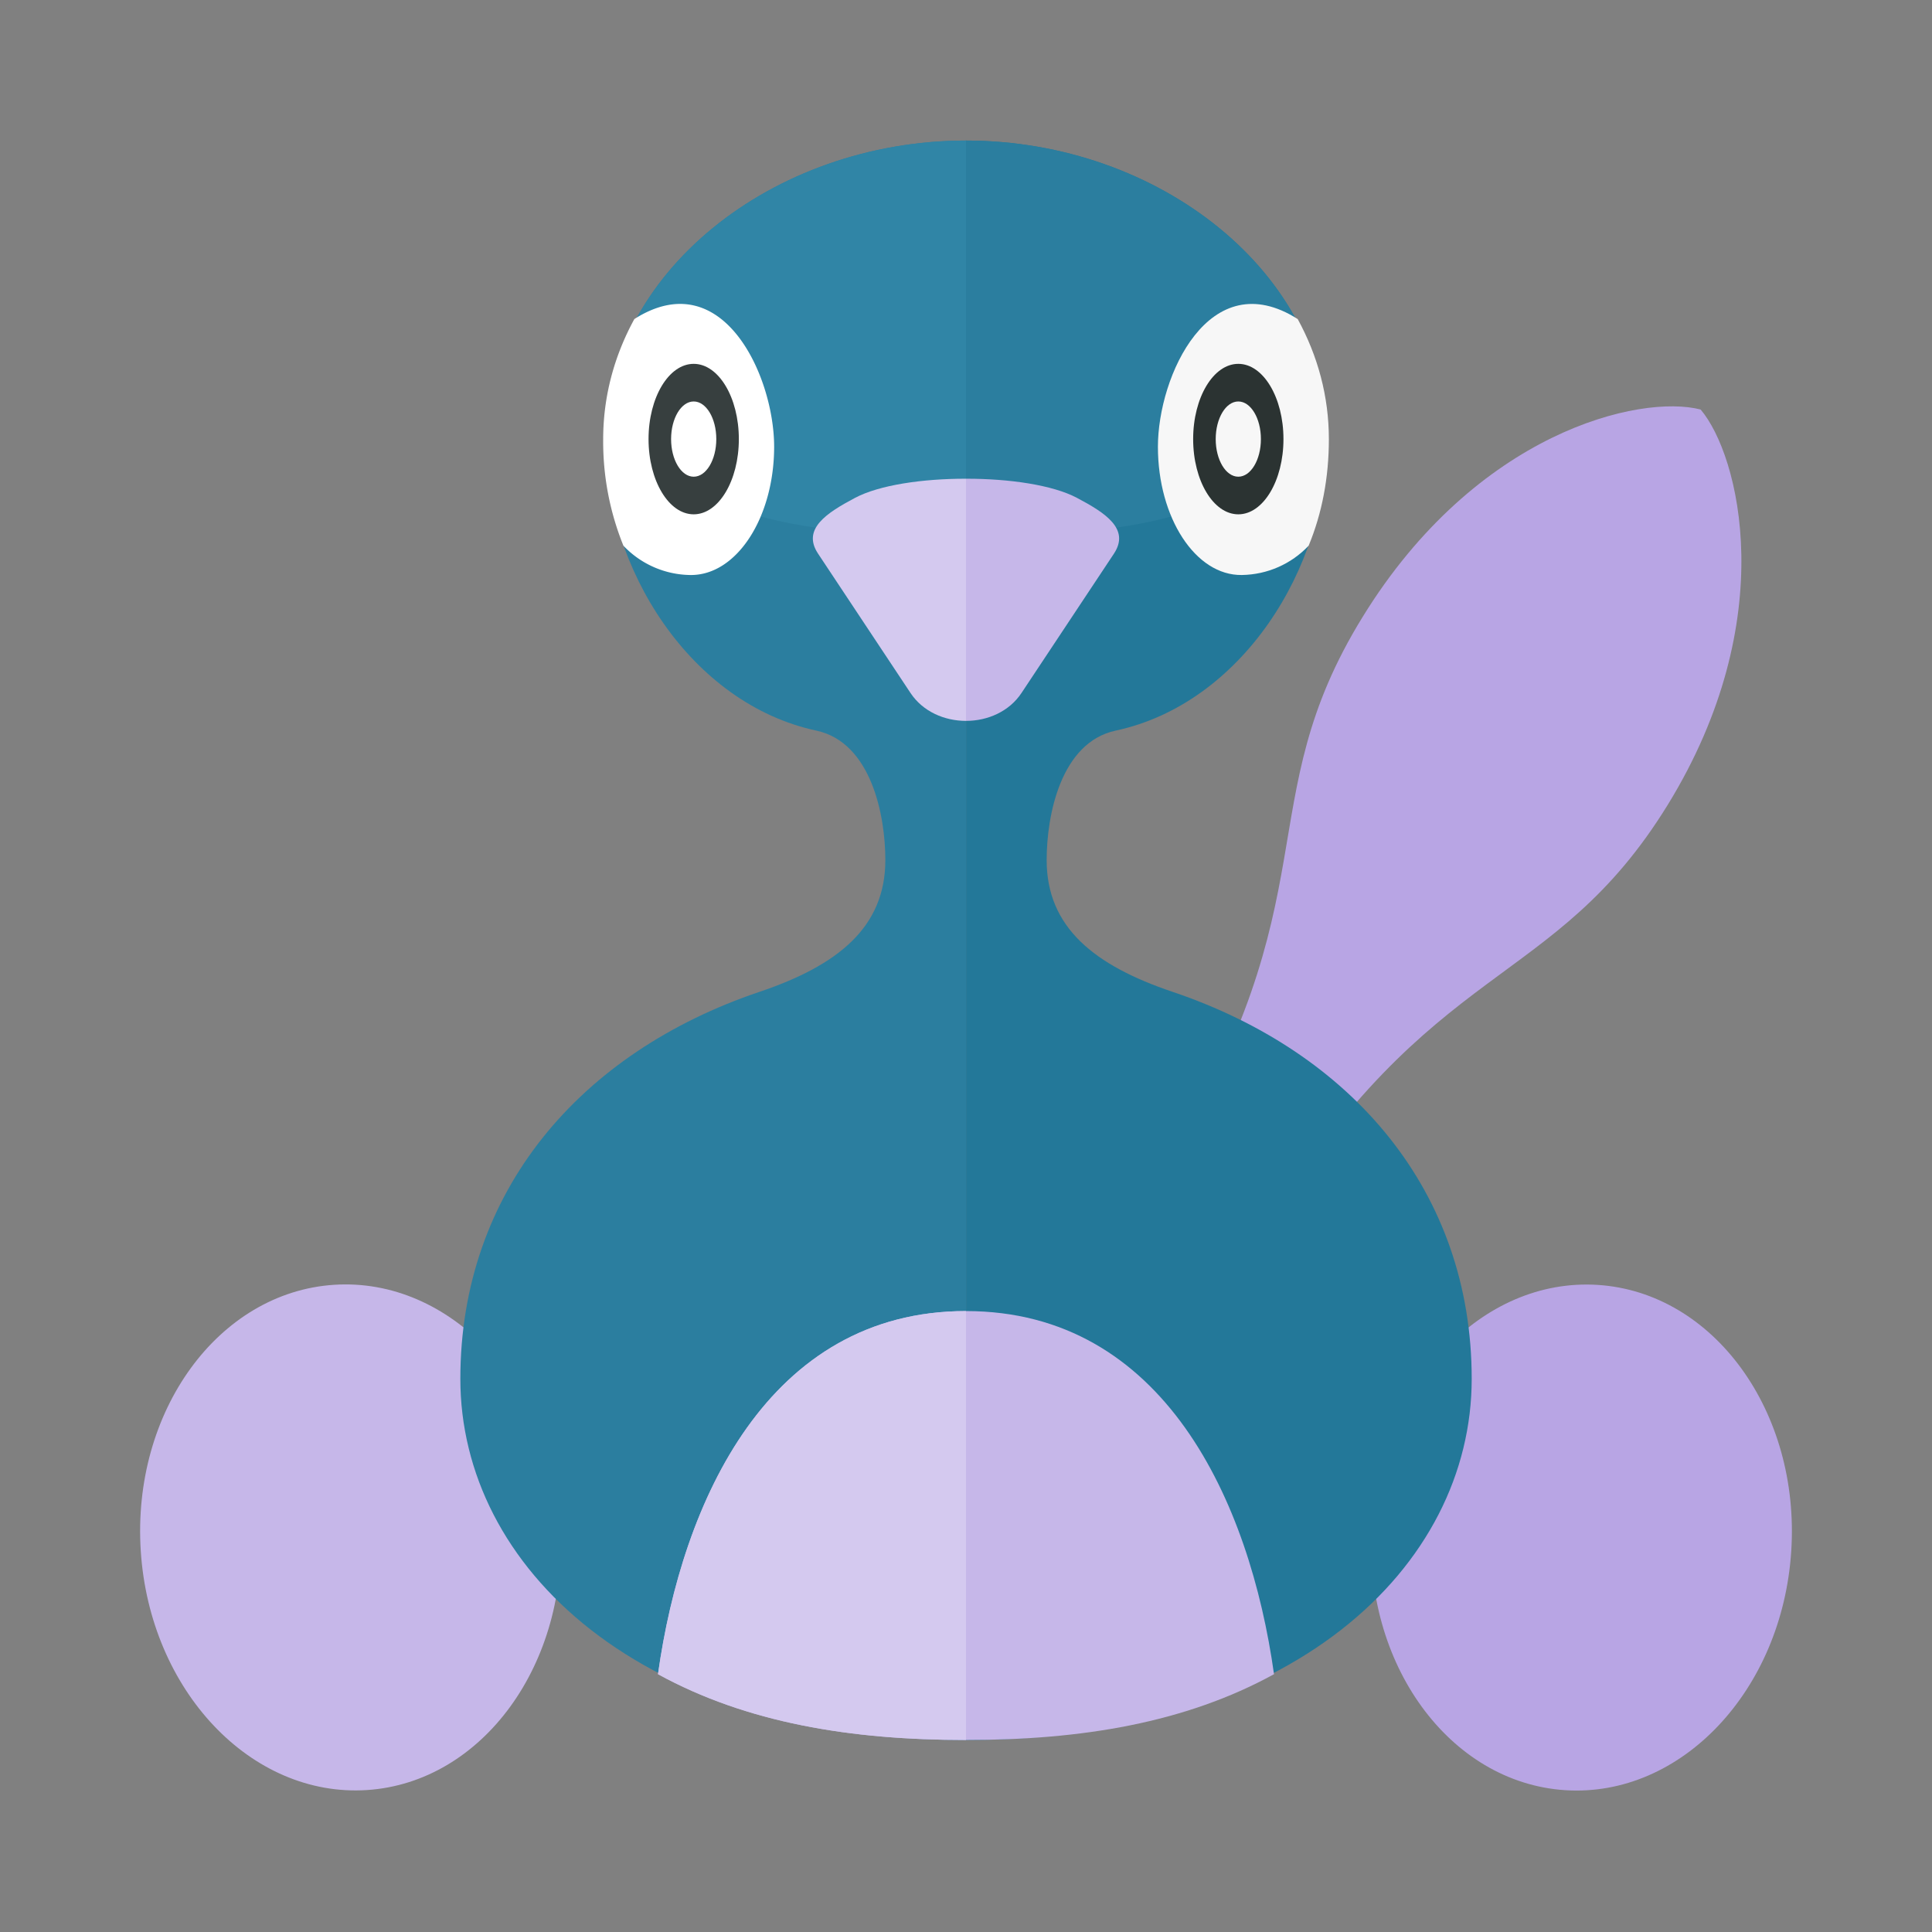 <svg xmlns="http://www.w3.org/2000/svg" width="100%" height="100%" viewBox="-2.72 -2.72 37.44 37.44"><rect x="-2.72" y="-2.72" width="37.44" height="37.44" fill="#808080" stroke="none"/><path fill="#B8A5E4" d="M21.807 21.077l-1.067-.657-.864-.531c3.231-5.251 1.59-7.046 3.808-10.65 2.209-3.591 5.382-4.326 6.552-4.023.746.877 1.571 4.071-.638 7.662-2.219 3.603-4.56 2.947-7.791 8.199z"/><ellipse cx="27.928" cy="27.074" fill="#B8A5E4" rx="4.906" ry="4.073" transform="rotate(-86.296 27.929 27.075)"/><path fill="#237899" d="M23 5.792c0 2.521-1.68 5.128-4.098 5.646-1.068.229-1.339 1.646-1.339 2.509 0 1.303.922 2.042 2.438 2.553 3.483 1.174 5.799 3.875 5.799 7.5 0 3.642-3.487 7-9.799 7V.004C19.75.004 23 2.593 23 5.792z"/><ellipse cx="4.072" cy="27.074" fill="#C6B7E9" rx="4.073" ry="4.906" transform="rotate(-3.714 4.066 27.067)"/><path fill="#2B7E9F" d="M16 .004V31c-6.313 0-9.799-3.358-9.799-7 0-3.625 2.316-6.326 5.799-7.5 1.515-.511 2.437-1.249 2.437-2.553 0-.863-.271-2.28-1.339-2.509C10.68 10.919 9 8.312 9 5.792 9 2.593 12.25.004 16 .004z"/><path fill="#3085A6" d="M16 .004v7.653c-3.5 0-4.719-.344-7-1.865C9 2.593 12.25.004 16 .004z"/><path fill="#2B7E9F" d="M23 5.792c-2.281 1.521-3.5 1.865-7 1.865V.004c3.75 0 7 2.589 7 5.788z"/><path fill="#FFF" d="M10.656 8.423a1.816 1.816 0 01-1.295-.568 5.372 5.372 0 01-.392-2.063c0-.831.214-1.615.604-2.329 1.709-1.088 2.709 1.102 2.709 2.475-.001 1.372-.728 2.498-1.626 2.485z"/><ellipse cx="10.723" cy="5.789" fill="#373F3F" rx=".875" ry="1.458"/><ellipse cx="10.723" cy="5.789" fill="#FFF" rx=".438" ry=".729"/><path fill="#F7F7F7" d="M19.719 5.938c0-1.373 1-3.562 2.709-2.475.39.714.604 1.498.604 2.329 0 .739-.132 1.436-.392 2.063-.338.356-.799.56-1.295.568-.899.013-1.626-1.113-1.626-2.485z"/><ellipse cx="21.277" cy="5.789" fill="#2B3332" rx=".875" ry="1.458"/><ellipse cx="21.277" cy="5.789" fill="#F7F7F7" rx=".438" ry=".729"/><path fill="#C6B7E9" d="M16 11.25V6.557c.841-.001 1.681.122 2.15.371.544.288 1.035.6.717 1.081l-1.792 2.701c-.239.36-.657.54-1.075.54zm5.969 18.474c-.469-3.35-2.136-7.037-5.969-7.037s-5.5 3.687-5.969 7.037c1.719.943 3.729 1.275 5.969 1.275 2.24.001 4.25-.332 5.969-1.275z"/><path fill="#D4C9EF" d="M14.925 10.71l-1.792-2.701c-.319-.48.173-.792.717-1.081.469-.249 1.309-.372 2.15-.371v4.693c-.418 0-.836-.18-1.075-.54zM16 22.687v8.312c-2.24 0-4.25-.333-5.969-1.275.469-3.35 2.136-7.037 5.969-7.037z"/></svg>